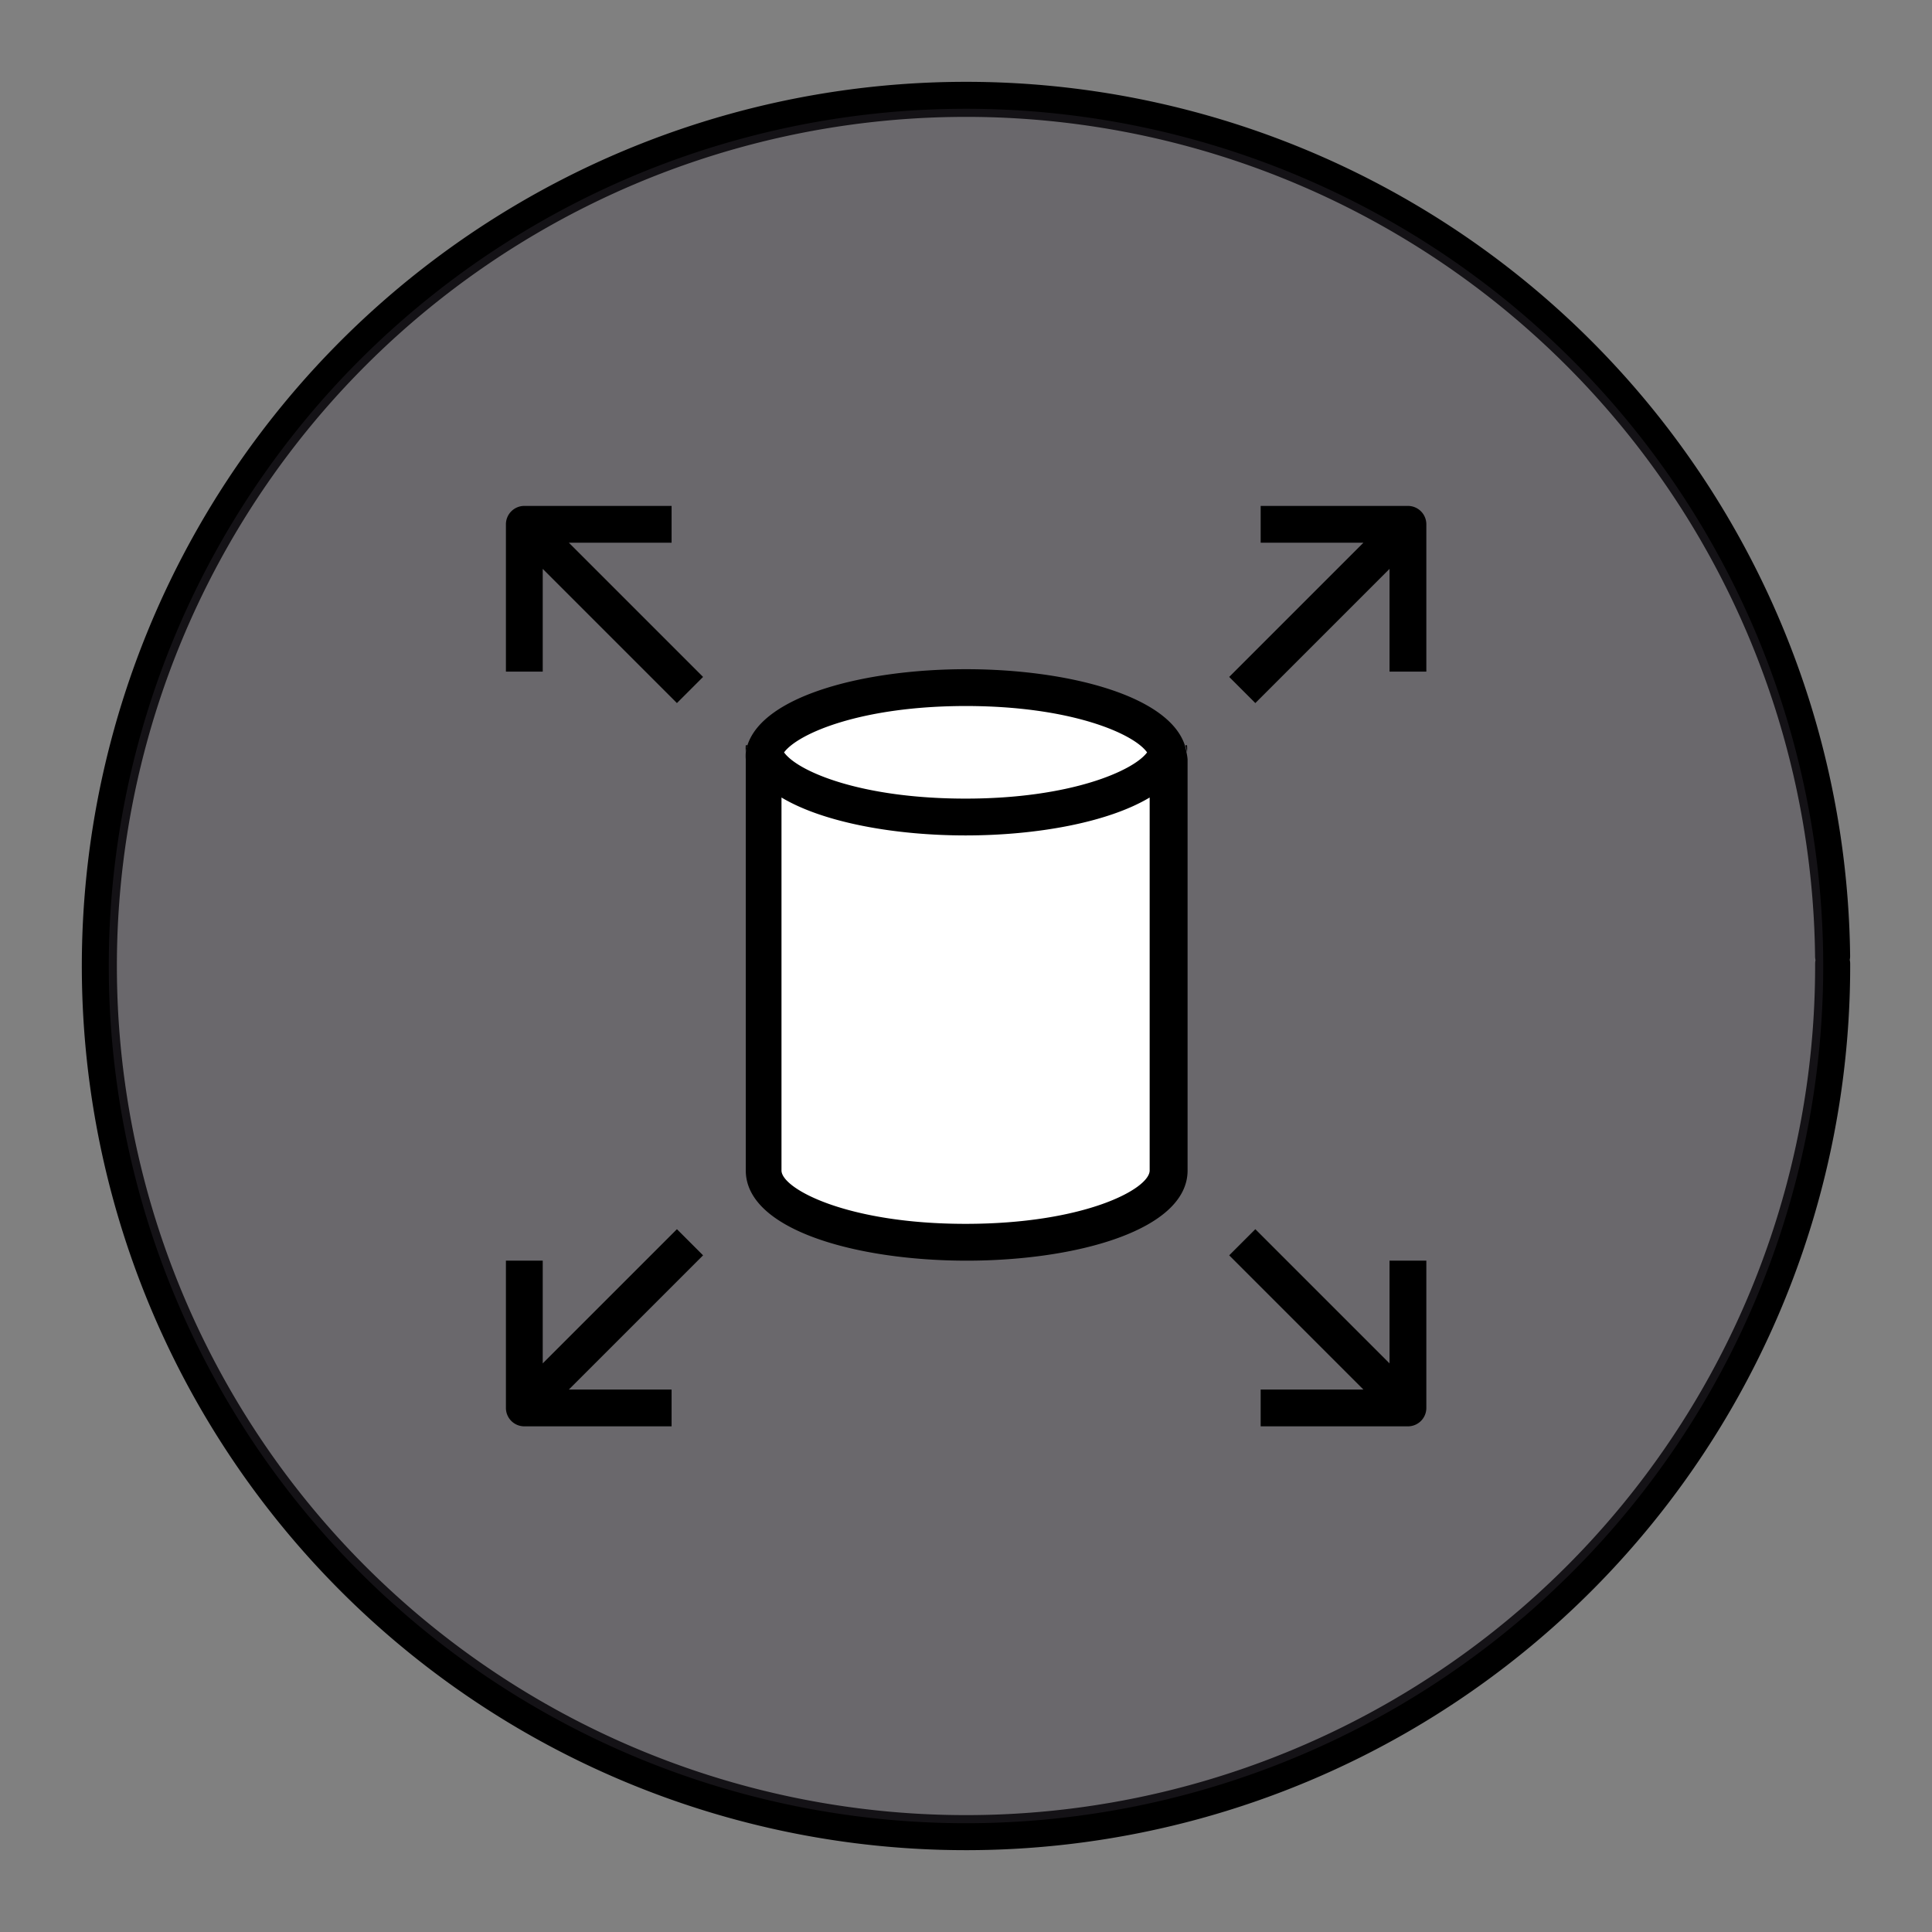 <?xml version="1.0" encoding="UTF-8" standalone="no"?>
<svg
   xmlns:dc="http://purl.org/dc/elements/1.1/"
   xmlns:cc="http://creativecommons.org/ns#"
   xmlns:rdf="http://www.w3.org/1999/02/22-rdf-syntax-ns#"
   xmlns:svg="http://www.w3.org/2000/svg"
   xmlns="http://www.w3.org/2000/svg"
   xmlns:sodipodi="http://sodipodi.sourceforge.net/DTD/sodipodi-0.dtd"
   xmlns:inkscape="http://www.inkscape.org/namespaces/inkscape"
   width="248.0px"
   height="248.0px"
   viewBox="0 0 248.0 248.0"
   version="1.1"
   id="SVGRoot"
   sodipodi:docname="Amazon-Elastic-Block-Store-EBS White.svg"
   inkscape:version="1.0.2-2 (e86c870879, 2021-01-15)">
  <rect x="0" y="0" width="248.0" height="248.0" fill="#808080" stroke="none"/>
  <defs
     id="defs1402">
    <inkscape:path-effect
       effect="fillet_chamfer"
       id="path-effect2040"
       is_visible="true"
       lpeversion="1"
       satellites_param="F,0,0,1,0,0,0,1 @ F,0,0,1,0,6.076,0,1 @ F,0,0,1,0,6.145,0,1 @ F,0,0,1,0,0,0,1"
       unit="px"
       method="auto"
       mode="F"
       radius="0"
       chamfer_steps="1"
       flexible="false"
       use_knot_distance="true"
       apply_no_radius="true"
       apply_with_radius="true"
       only_selected="true"
       hide_knots="false" />
    <style
       id="style1979">.cls-1{fill:url(#GreenGradient);}.cls-2{fill:#fff;}</style>
    <linearGradient
       id="GreenGradient"
       x1="-522.53"
       y1="465.47"
       x2="-416.47"
       y2="571.53"
       gradientTransform="rotate(-90,-456.5,24.5)"
       gradientUnits="userSpaceOnUse">
      <stop
         offset="0"
         stop-color="#1b660f"
         id="stop1981" />
      <stop
         offset="1"
         stop-color="#6cae3e"
         id="stop1983" />
    </linearGradient>
    <linearGradient
       id="OrangeGradient"
       x1="1131.1"
       y1="-516.48"
       x2="1131.1"
       y2="-366.48"
       gradientTransform="rotate(-135,816.692,-8.799)"
       gradientUnits="userSpaceOnUse">
      <stop
         offset="0"
         stop-color="#c8511b"
         id="stop138" />
      <stop
         offset="1"
         stop-color="#f90"
         id="stop140" />
    </linearGradient>
  </defs>
  <sodipodi:namedview
     id="base"
     pagecolor="#ffffff"
     bordercolor="#666666"
     borderopacity="1.0"
     inkscape:pageopacity="0"
     inkscape:pageshadow="2"
     inkscape:zoom="1.6535746"
     inkscape:cx="124"
     inkscape:cy="124"
     inkscape:document-units="px"
     inkscape:current-layer="layer2"
     inkscape:document-rotation="0"
     showgrid="true"
     inkscape:window-width="1366"
     inkscape:window-height="705"
     inkscape:window-x="-8"
     inkscape:window-y="-8"
     inkscape:window-maximized="1"
     inkscape:snap-global="false"
     showguides="true">
    <inkscape:grid
       type="xygrid"
       id="grid1972" />
  </sodipodi:namedview>
  <g
     inkscape:groupmode="layer"
     id="layer3"
     inkscape:label="BG" />
  <g
     inkscape:groupmode="layer"
     id="layer4"
     inkscape:label="Bounding Box" />
  <g
     inkscape:groupmode="layer"
     id="layer2"
     inkscape:label="Top">
    <g
       id="g858"
       transform="translate(-0.193,-0.05)">
      <path
         style="fill:none;fill-opacity:1;stroke:#000000;stroke-width:4.5;stroke-linecap:round;stroke-linejoin:round;stroke-miterlimit:4;stroke-dasharray:none;stroke-opacity:1;paint-order:normal"
         id="path883"
         sodipodi:type="arc"
         sodipodi:cx="154.57903"
         sodipodi:cy="83.172447"
         sodipodi:rx="111.24604"
         sodipodi:ry="111.24604"
         sodipodi:start="5.9893981"
         sodipodi:end="5.9807042"
         sodipodi:open="true"
         sodipodi:arc-type="arc"
         transform="rotate(16.684)"
         d="M 261.059,50.958 A 111.246,111.246 0 0 1 187.025,189.582 111.246,111.246 0 0 1 48.24,115.85 111.246,111.246 0 0 1 121.671,-23.095 111.246,111.246 0 0 1 260.775,50.033" />
      <path
         style="fill:#3d3846;fill-opacity:0.327;stroke:none;stroke-width:4.451;stroke-linecap:round;stroke-linejoin:round;stroke-miterlimit:4;stroke-dasharray:none;stroke-opacity:1;paint-order:normal"
         id="path885"
         sodipodi:type="arc"
         sodipodi:cx="154.57903"
         sodipodi:cy="83.172447"
         sodipodi:rx="110.03654"
         sodipodi:ry="110.03654"
         sodipodi:start="5.9893981"
         sodipodi:end="5.9807042"
         sodipodi:open="true"
         sodipodi:arc-type="arc"
         transform="rotate(16.684)"
         d="M 259.901,51.308 A 110.037,110.037 0 0 1 186.672,188.425 110.037,110.037 0 0 1 49.397,115.494 110.037,110.037 0 0 1 122.029,-21.939 110.037,110.037 0 0 1 259.62,50.394" />
    </g>
    <path
       id="rect55"
       style="fill:#ffffff;stroke-width:2.569;stroke-linecap:round;stroke-linejoin:round"
       d="m 99.339,93.486 c 19.108,-8.482 35.499,-5.789 51.137,0 v 60.054 c -15.509,4.74 -31.073,9.312 -51.137,0 z"
       sodipodi:nodetypes="ccccc" />
    <g
       id="Product_Icon"
       data-name="Product Icon"
       transform="matrix(2.363,0,0,2.363,35.404,35.404)"
       style="fill:#000000">
      <path
         class="cls-2"
         d="M 49.47,25.89 A 2.74,2.74 0 0 0 49.38,25.5 c -0.89,-2.72 -6.42,-4.13 -11.88,-4.13 -5.46,0 -11,1.41 -11.88,4.13 a 2.74,2.74 0 0 0 -0.09,0.39 2.43,2.43 0 0 0 0,0.38 V 48.6 c 0,3.22 6,4.9 12,4.9 6,0 12,-1.68 12,-4.9 V 26.27 a 2.43,2.43 0 0 0 -0.06,-0.38 z m -12,-2.52 c 5.72,0 9.14,1.5 9.86,2.52 -0.74,1 -4.16,2.51 -9.86,2.51 -5.7,0 -9.12,-1.48 -9.86,-2.51 0.75,-1.02 4.17,-2.52 9.89,-2.52 z m 10,25.23 c 0,1 -3.53,2.9 -10,2.9 -6.47,0 -10,-1.92 -10,-2.9 V 28.34 c 2.27,1.36 6.15,2.06 10,2.06 3.85,0 7.73,-0.7 10,-2.06 z"
         id="path9"
         style="fill:#000000" />
      <path
         class="cls-2"
         d="m 25.62,25.5 a 2.74,2.74 0 0 0 -0.09,0.39 2.56,2.56 0 0 1 0,-0.39 z"
         id="path11"
         style="fill:#000000" />
      <path
         class="cls-2"
         d="m 49.5,25.5 a 2.56,2.56 0 0 1 0,0.39 2.74,2.74 0 0 0 -0.09,-0.39 z"
         id="path13"
         style="fill:#000000" />
      <path
         class="cls-2"
         d="m 23.21,21.79 -1.42,1.42 -7.29,-7.29 v 5.58 h -2 v -8 a 1,1 0 0 1 1,-1 h 8 v 2 h -5.58 z"
         id="path15"
         style="fill:#000000" />
      <path
         class="cls-2"
         d="m 62.5,13.5 v 8 h -2 v -5.58 l -7.29,7.29 -1.42,-1.42 7.29,-7.29 H 53.5 v -2 h 8 a 1,1 0 0 1 1,1 z"
         id="path17"
         style="fill:#000000" />
      <path
         class="cls-2"
         d="m 15.92,60.5 h 5.58 v 2 h -8 a 1,1 0 0 1 -1,-1 v -8 h 2 v 5.58 l 7.29,-7.29 1.42,1.42 z"
         id="path19"
         style="fill:#000000" />
      <path
         class="cls-2"
         d="m 62.5,53.5 v 8 a 1,1 0 0 1 -1,1 h -8 v -2 h 5.58 l -7.29,-7.29 1.42,-1.42 7.29,7.29 V 53.5 Z"
         id="path21"
         style="fill:#000000" />
    </g>
  </g>
</svg>
